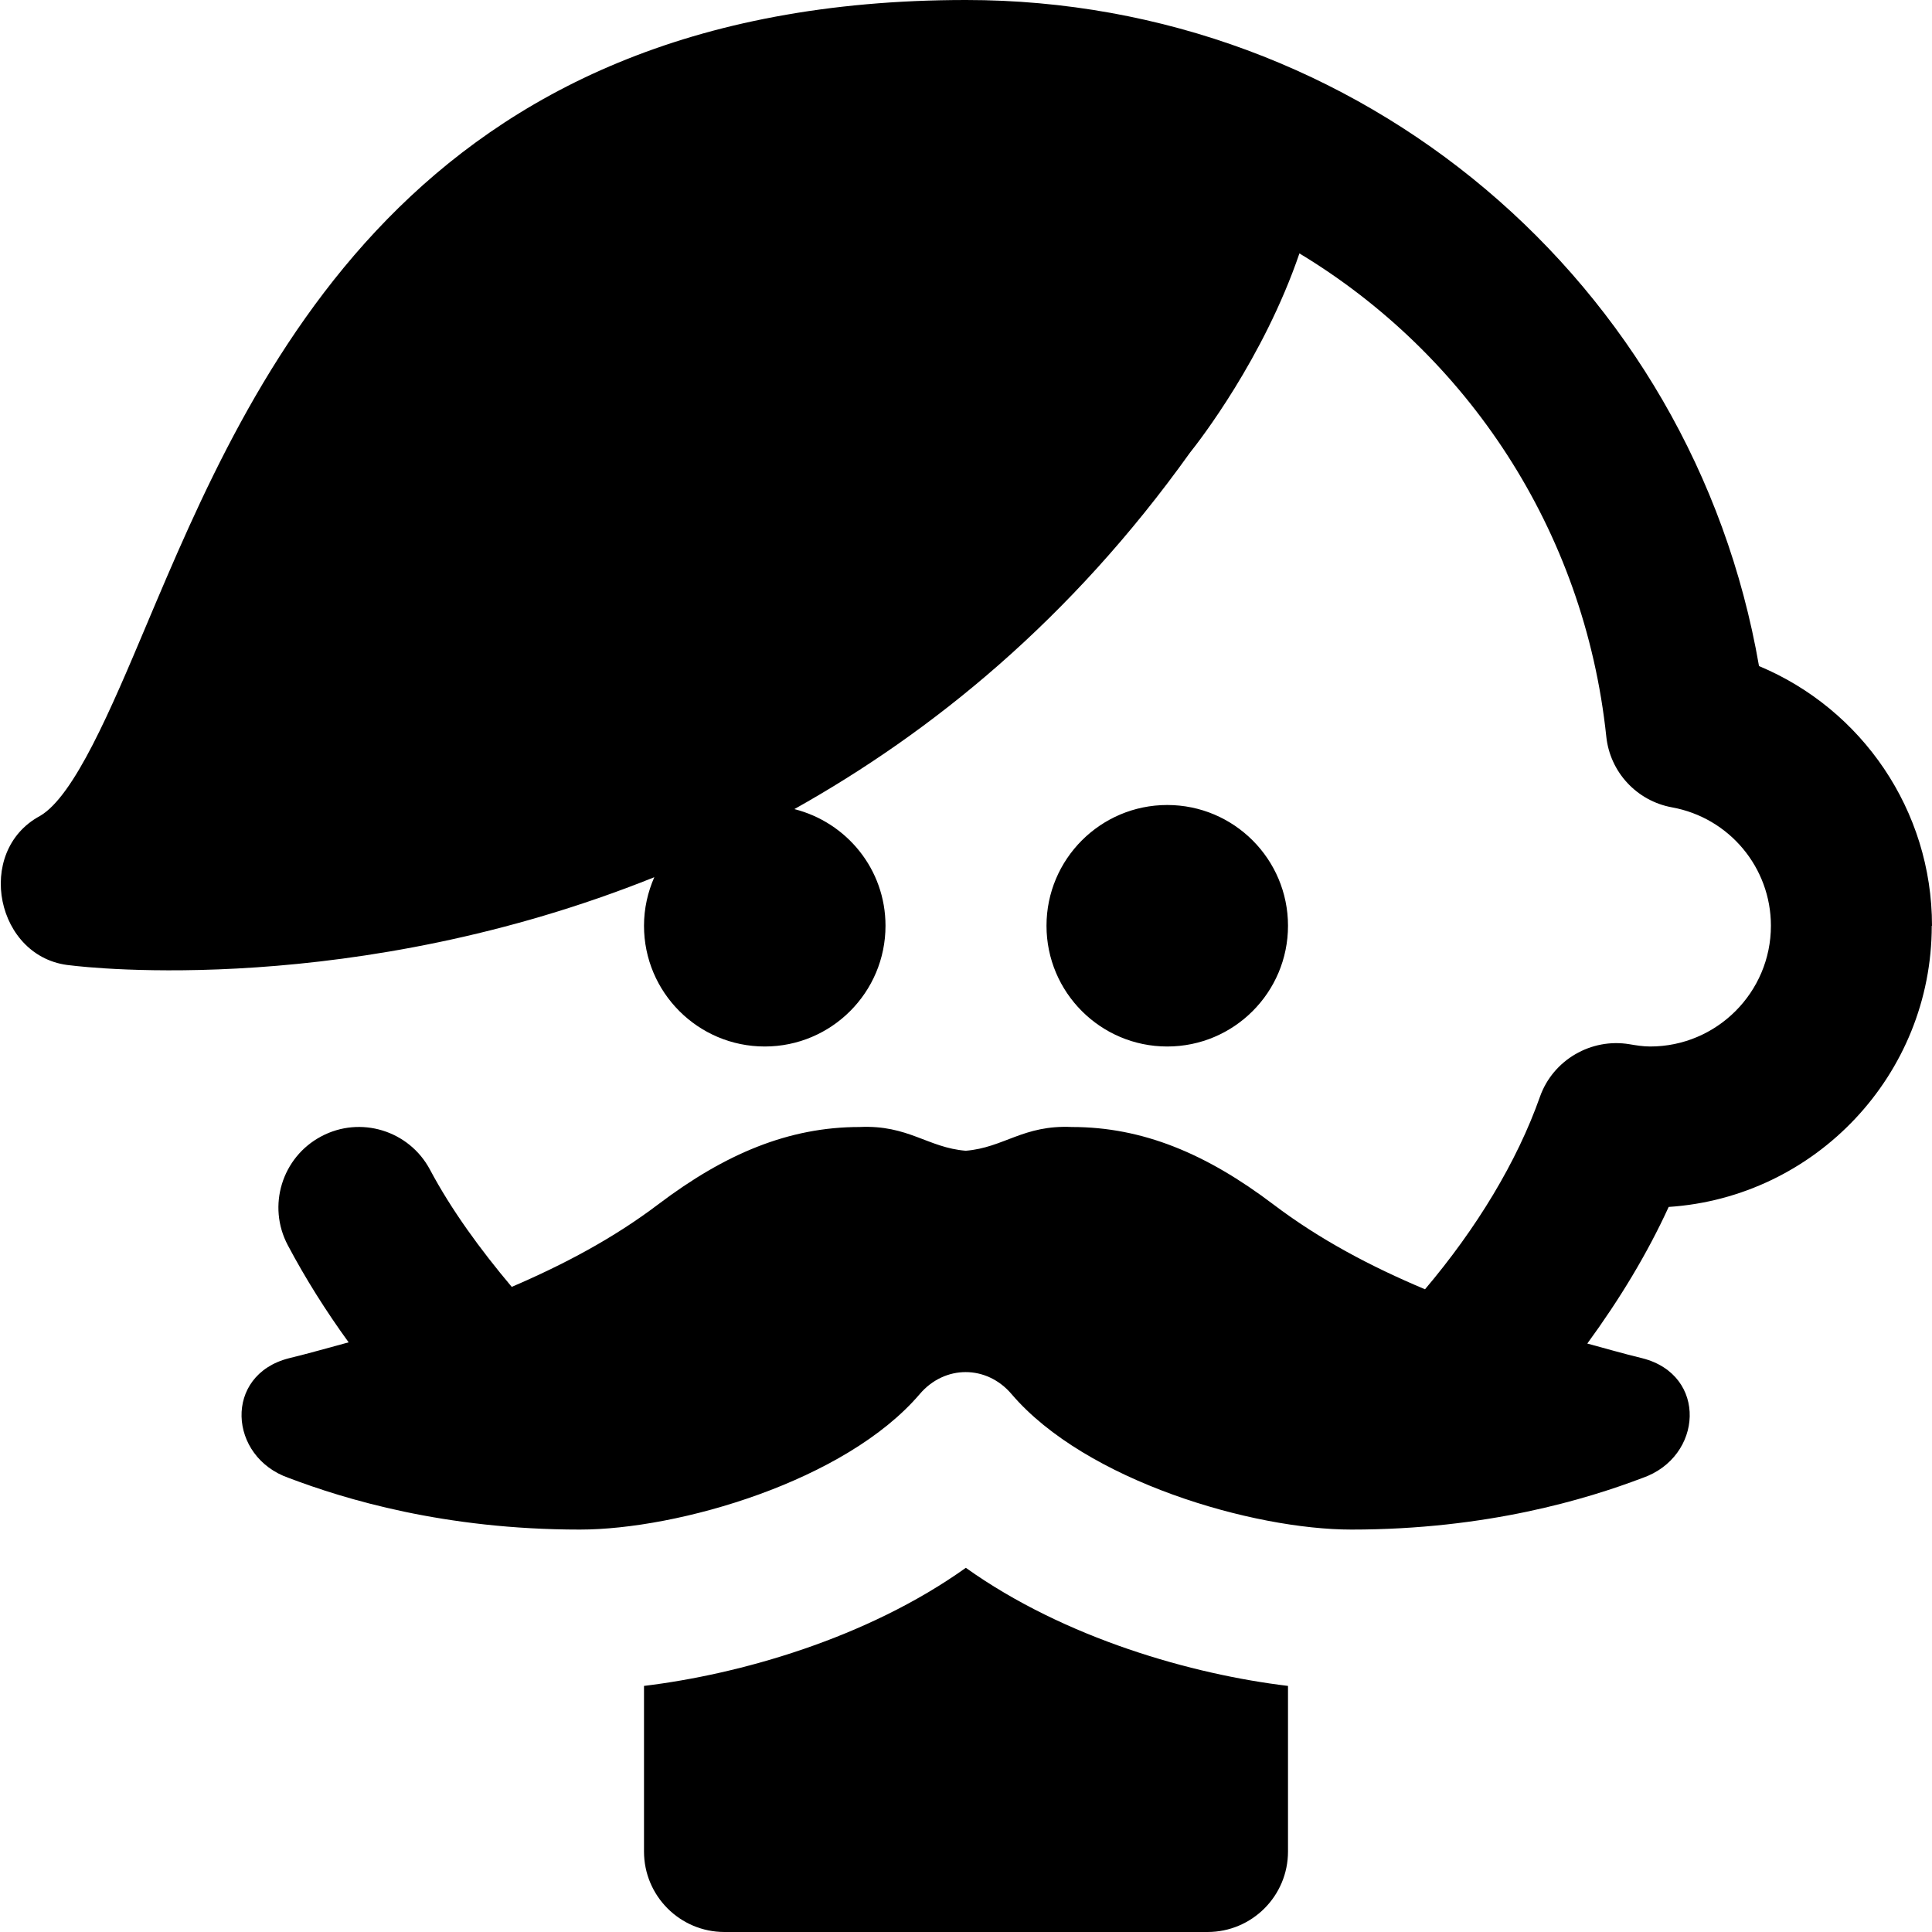 <?xml version="1.0" encoding="UTF-8"?>
<svg xmlns="http://www.w3.org/2000/svg" id="Layer_1" data-name="Layer 1" viewBox="0 0 24 24">
  <path d="M24,11.5c0-1.434-.87-2.692-2.149-3.226C21.027,3.512,16.905,0,12,0,5.096,0,3.124,4.674,1.818,7.767c-.439,1.042-.895,2.121-1.321,2.369-.819,.44-.547,1.772,.379,1.856,.218,.028,3.522,.403,7.252-1.095-.081,.185-.128,.388-.128,.603,0,.828,.672,1.5,1.5,1.5s1.5-.672,1.5-1.5c0-.701-.482-1.284-1.132-1.449,1.716-.961,3.435-2.357,4.913-4.426,.117-.146,.915-1.173,1.361-2.477,2.076,1.253,3.54,3.427,3.812,6.002,.046,.441,.378,.799,.815,.879,.713,.129,1.23,.749,1.23,1.471,0,.827-.673,1.5-1.5,1.5-.088,0-.173-.014-.256-.028-.475-.08-.95,.193-1.113,.652-.285,.808-.789,1.637-1.428,2.392-.675-.284-1.308-.618-1.886-1.056-.83-.628-1.621-.96-2.501-.96-.604-.028-.845,.257-1.318,.295-.472-.038-.714-.323-1.318-.295-.88,0-1.671,.332-2.501,.96-.559,.423-1.171,.747-1.821,1.026-.392-.466-.749-.955-1.015-1.455-.259-.488-.865-.674-1.352-.414-.488,.259-.674,.865-.414,1.353,.219,.413,.472,.815,.755,1.205-.246,.066-.487,.136-.743,.198-.814,.208-.752,1.227,0,1.487,.691,.262,1.929,.641,3.615,.641,1.221,0,3.3-.601,4.223-1.684,.31-.363,.83-.363,1.139,0,.924,1.083,3.002,1.684,4.223,1.684,1.686,0,2.924-.379,3.615-.641,.752-.26,.814-1.279,0-1.487-.237-.057-.457-.122-.685-.183,.401-.548,.745-1.116,1.011-1.697,1.822-.12,3.268-1.64,3.268-3.492Zm-11,0c0-.828,.672-1.5,1.5-1.5s1.5,.672,1.5,1.5-.672,1.5-1.5,1.5-1.5-.672-1.5-1.5Zm-1.002,7.976c1.234,.88,2.819,1.325,4.002,1.467v2.057c0,.552-.447,1-1,1h-6c-.553,0-1-.448-1-1v-2.057c1.182-.143,2.764-.587,3.998-1.467Z"/>
</svg>
